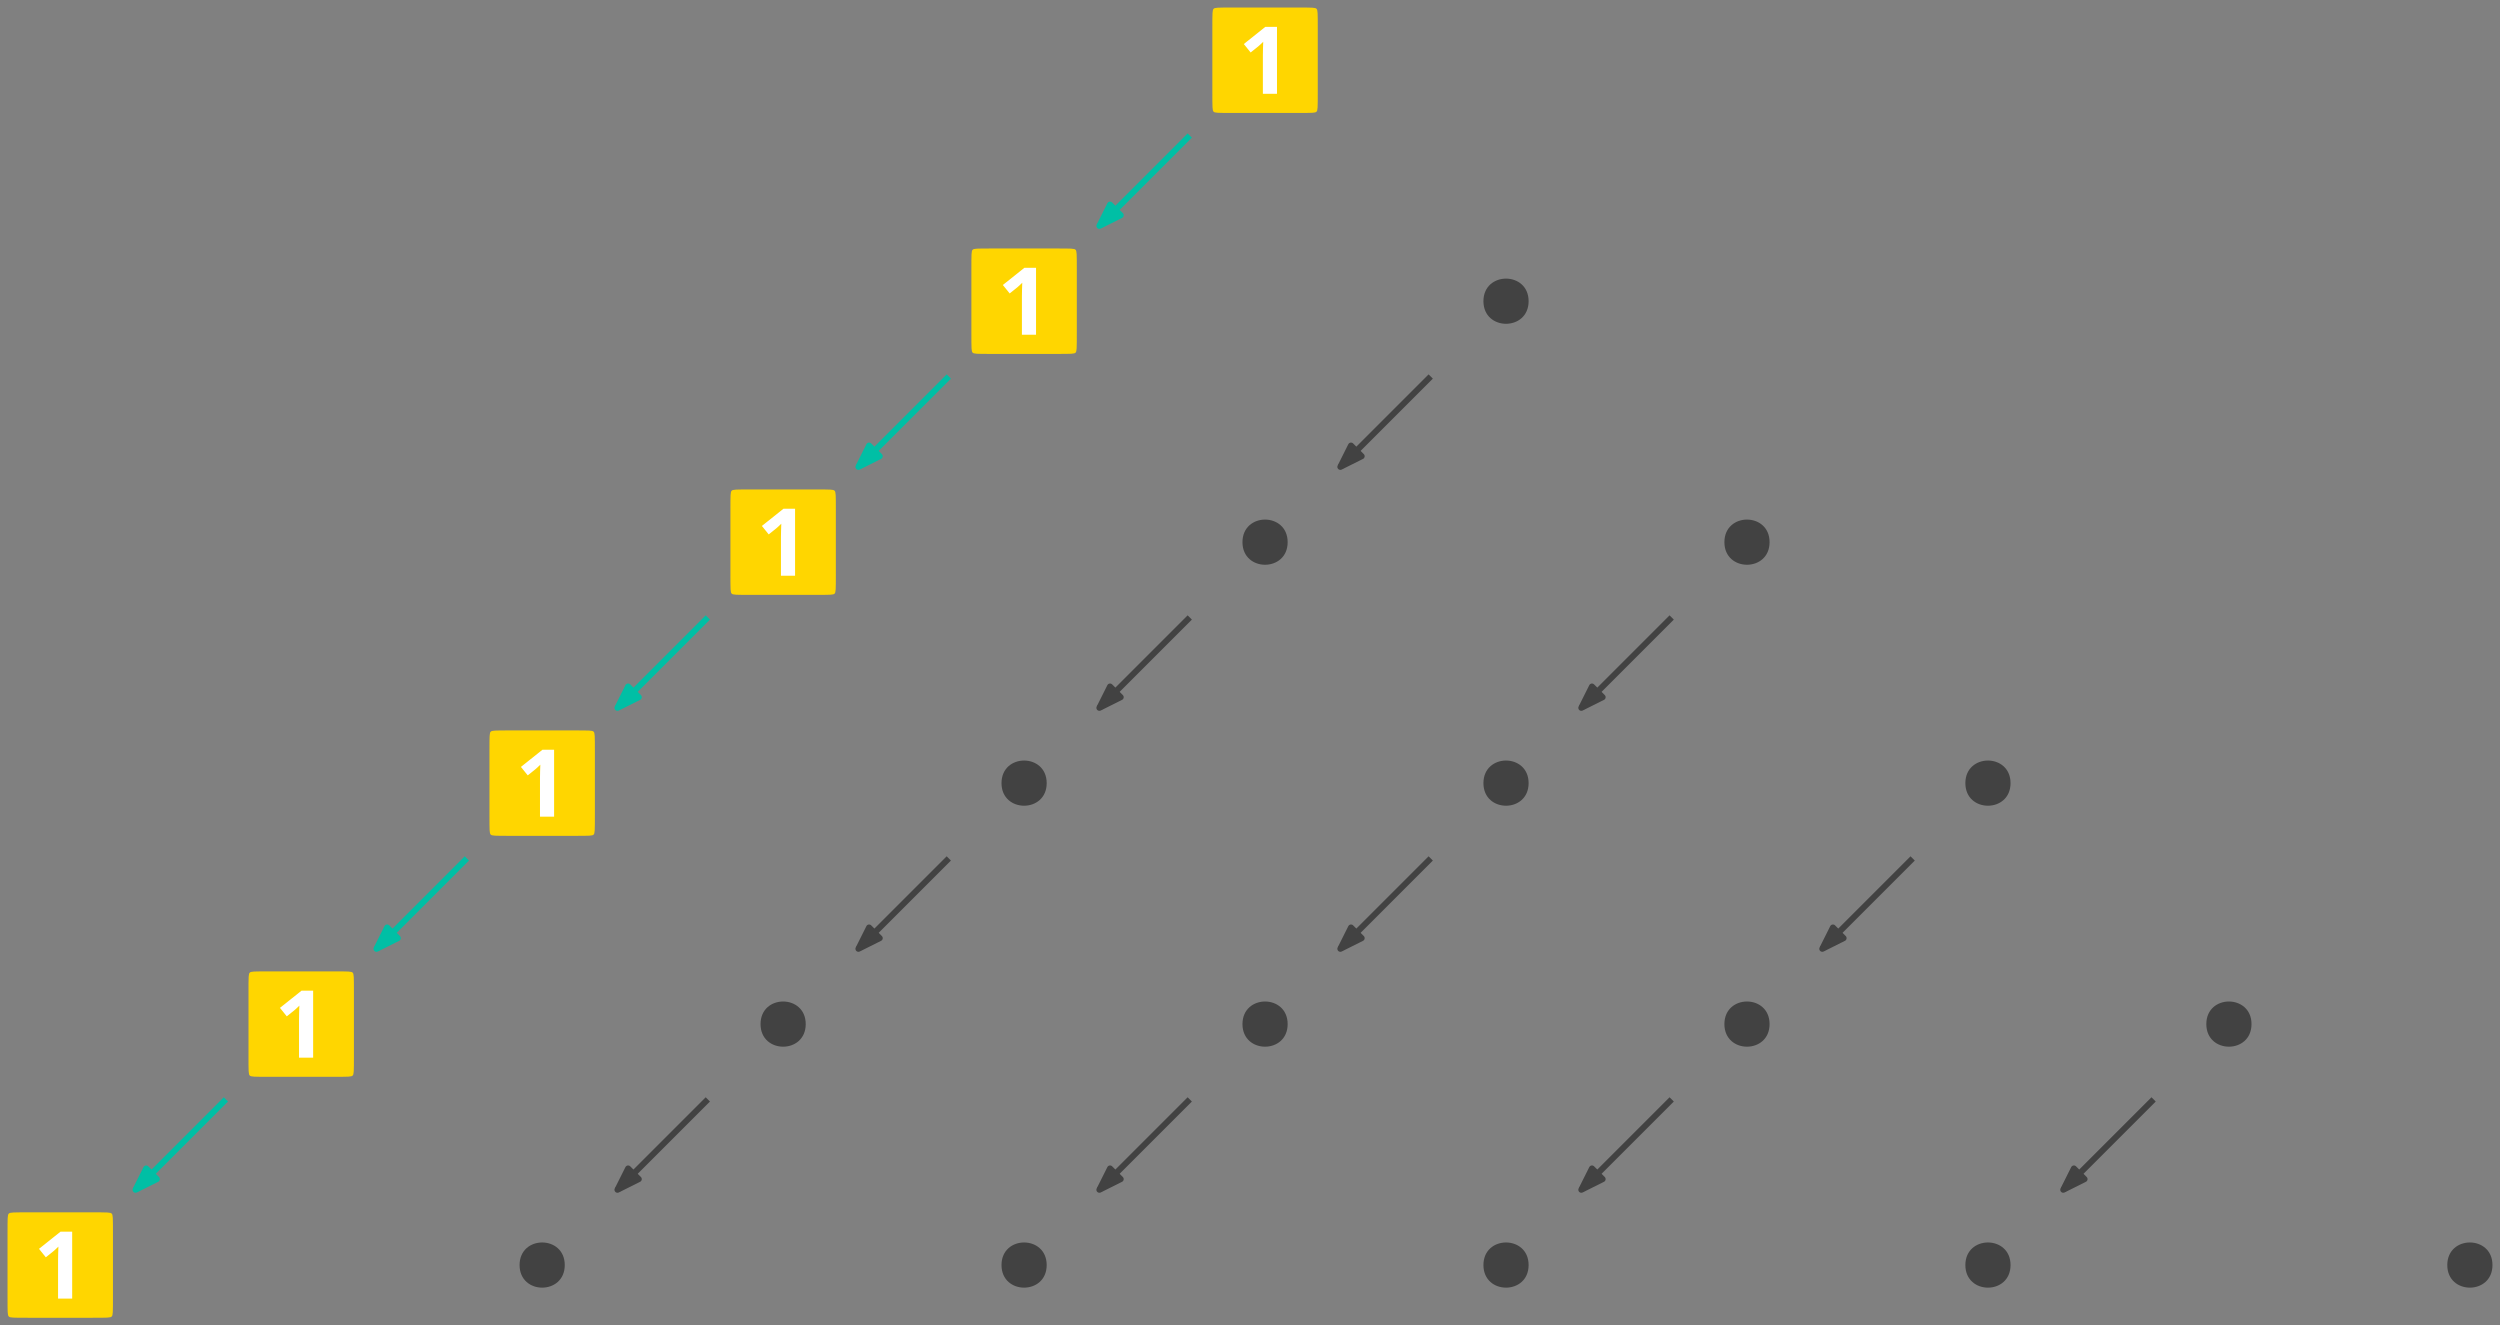 <?xml version="1.0" encoding="UTF-8"?>
<svg xmlns="http://www.w3.org/2000/svg" xmlns:xlink="http://www.w3.org/1999/xlink" width="332pt" height="176pt" viewBox="0 0 332 176" version="1.1">
<rect x="0" y="0" width="332" height="176" fill="#808080" stroke="none"/>
<defs>
<g>
<symbol overflow="visible" id="glyph0-0">
<path style="stroke:none;" d="M 1.172 -8.891 L 1.172 0 L 6.281 0 L 6.281 -8.891 Z M 1.812 -0.625 L 1.812 -8.25 L 5.656 -8.25 L 5.656 -0.625 Z M 1.812 -0.625 "/>
</symbol>
<symbol overflow="visible" id="glyph0-1">
<path style="stroke:none;" d="M 5.141 0 L 5.141 -8.891 L 3.594 -8.891 L 0.734 -6.609 L 1.641 -5.484 L 2.656 -6.297 C 2.781 -6.391 3 -6.609 3.312 -6.906 L 3.281 -5.984 L 3.266 -5.141 L 3.266 0 Z M 5.141 0 "/>
</symbol>
</g>
</defs>
<g id="surface4480">
<path style=" stroke:none;fill-rule:evenodd;fill:rgb(25.9%,25.9%,25.9%);fill-opacity:1;" d="M 203 40 C 203 36 197 36 197 40 C 197 44 203 44 203 40 Z M 203 40 "/>
<path style=" stroke:none;fill-rule:evenodd;fill:rgb(25.9%,25.9%,25.9%);fill-opacity:1;" d="M 171 72 C 171 68 165 68 165 72 C 165 76 171 76 171 72 Z M 171 72 "/>
<path style=" stroke:none;fill-rule:evenodd;fill:rgb(25.9%,25.9%,25.9%);fill-opacity:1;" d="M 235 72 C 235 68 229 68 229 72 C 229 76 235 76 235 72 Z M 235 72 "/>
<path style=" stroke:none;fill-rule:evenodd;fill:rgb(25.9%,25.9%,25.9%);fill-opacity:1;" d="M 139 104 C 139 100 133 100 133 104 C 133 108 139 108 139 104 Z M 139 104 "/>
<path style=" stroke:none;fill-rule:evenodd;fill:rgb(25.9%,25.9%,25.9%);fill-opacity:1;" d="M 203 104 C 203 100 197 100 197 104 C 197 108 203 108 203 104 Z M 203 104 "/>
<path style=" stroke:none;fill-rule:evenodd;fill:rgb(25.9%,25.9%,25.9%);fill-opacity:1;" d="M 267 104 C 267 100 261 100 261 104 C 261 108 267 108 267 104 Z M 267 104 "/>
<path style=" stroke:none;fill-rule:evenodd;fill:rgb(25.9%,25.9%,25.9%);fill-opacity:1;" d="M 107 136 C 107 132 101 132 101 136 C 101 140 107 140 107 136 Z M 107 136 "/>
<path style=" stroke:none;fill-rule:evenodd;fill:rgb(25.9%,25.9%,25.9%);fill-opacity:1;" d="M 171 136 C 171 132 165 132 165 136 C 165 140 171 140 171 136 Z M 171 136 "/>
<path style=" stroke:none;fill-rule:evenodd;fill:rgb(25.9%,25.9%,25.9%);fill-opacity:1;" d="M 235 136 C 235 132 229 132 229 136 C 229 140 235 140 235 136 Z M 235 136 "/>
<path style=" stroke:none;fill-rule:evenodd;fill:rgb(25.9%,25.9%,25.9%);fill-opacity:1;" d="M 299 136 C 299 132 293 132 293 136 C 293 140 299 140 299 136 Z M 299 136 "/>
<path style=" stroke:none;fill-rule:evenodd;fill:rgb(25.9%,25.9%,25.9%);fill-opacity:1;" d="M 75 168 C 75 164 69 164 69 168 C 69 172 75 172 75 168 Z M 75 168 "/>
<path style=" stroke:none;fill-rule:evenodd;fill:rgb(25.9%,25.9%,25.9%);fill-opacity:1;" d="M 139 168 C 139 164 133 164 133 168 C 133 172 139 172 139 168 Z M 139 168 "/>
<path style=" stroke:none;fill-rule:evenodd;fill:rgb(25.9%,25.9%,25.9%);fill-opacity:1;" d="M 203 168 C 203 164 197 164 197 168 C 197 172 203 172 203 168 Z M 203 168 "/>
<path style=" stroke:none;fill-rule:evenodd;fill:rgb(25.9%,25.9%,25.9%);fill-opacity:1;" d="M 267 168 C 267 164 261 164 261 168 C 261 172 267 172 267 168 Z M 267 168 "/>
<path style=" stroke:none;fill-rule:evenodd;fill:rgb(25.9%,25.9%,25.9%);fill-opacity:1;" d="M 331 168 C 331 164 325 164 325 168 C 325 172 331 172 331 168 Z M 331 168 "/>
<path style=" stroke:none;fill-rule:evenodd;fill:rgb(100%,83.9%,0%);fill-opacity:1;" d="M 1.168 161.168 C 1 161.332 1 161.668 1 163.832 C 1 166 1 170 1 172.168 C 1 174.332 1 174.668 1.168 174.832 C 1.332 175 1.668 175 3.832 175 C 6 175 10 175 12.168 175 C 14.332 175 14.668 175 14.832 174.832 C 15 174.668 15 174.332 15 172.168 C 15 170 15 166 15 163.832 C 15 161.668 15 161.332 14.832 161.168 C 14.668 161 14.332 161 12.168 161 C 10 161 6 161 3.832 161 C 1.668 161 1.332 161 1.168 161.168 Z M 1.168 161.168 "/>
<g style="fill:rgb(100%,100%,100%);fill-opacity:1;">
  <use xlink:href="#glyph0-1" x="4.444" y="172.455"/>
</g>
<path style=" stroke:none;fill-rule:evenodd;fill:rgb(100%,83.9%,0%);fill-opacity:1;" d="M 33.168 129.168 C 33 129.332 33 129.668 33 131.832 C 33 134 33 138 33 140.168 C 33 142.332 33 142.668 33.168 142.832 C 33.332 143 33.668 143 35.832 143 C 38 143 42 143 44.168 143 C 46.332 143 46.668 143 46.832 142.832 C 47 142.668 47 142.332 47 140.168 C 47 138 47 134 47 131.832 C 47 129.668 47 129.332 46.832 129.168 C 46.668 129 46.332 129 44.168 129 C 42 129 38 129 35.832 129 C 33.668 129 33.332 129 33.168 129.168 Z M 33.168 129.168 "/>
<g style="fill:rgb(100%,100%,100%);fill-opacity:1;">
  <use xlink:href="#glyph0-1" x="36.444" y="140.455"/>
</g>
<path style=" stroke:none;fill-rule:evenodd;fill:rgb(100%,83.9%,0%);fill-opacity:1;" d="M 65.168 97.168 C 65 97.332 65 97.668 65 99.832 C 65 102 65 106 65 108.168 C 65 110.332 65 110.668 65.168 110.832 C 65.332 111 65.668 111 67.832 111 C 70 111 74 111 76.168 111 C 78.332 111 78.668 111 78.832 110.832 C 79 110.668 79 110.332 79 108.168 C 79 106 79 102 79 99.832 C 79 97.668 79 97.332 78.832 97.168 C 78.668 97 78.332 97 76.168 97 C 74 97 70 97 67.832 97 C 65.668 97 65.332 97 65.168 97.168 Z M 65.168 97.168 "/>
<g style="fill:rgb(100%,100%,100%);fill-opacity:1;">
  <use xlink:href="#glyph0-1" x="68.444" y="108.455"/>
</g>
<path style=" stroke:none;fill-rule:evenodd;fill:rgb(100%,83.9%,0%);fill-opacity:1;" d="M 97.168 65.168 C 97 65.332 97 65.668 97 67.832 C 97 70 97 74 97 76.168 C 97 78.332 97 78.668 97.168 78.832 C 97.332 79 97.668 79 99.832 79 C 102 79 106 79 108.168 79 C 110.332 79 110.668 79 110.832 78.832 C 111 78.668 111 78.332 111 76.168 C 111 74 111 70 111 67.832 C 111 65.668 111 65.332 110.832 65.168 C 110.668 65 110.332 65 108.168 65 C 106 65 102 65 99.832 65 C 97.668 65 97.332 65 97.168 65.168 Z M 97.168 65.168 "/>
<g style="fill:rgb(100%,100%,100%);fill-opacity:1;">
  <use xlink:href="#glyph0-1" x="100.444" y="76.455"/>
</g>
<path style=" stroke:none;fill-rule:evenodd;fill:rgb(100%,83.9%,0%);fill-opacity:1;" d="M 129.168 33.168 C 129 33.332 129 33.668 129 35.832 C 129 38 129 42 129 44.168 C 129 46.332 129 46.668 129.168 46.832 C 129.332 47 129.668 47 131.832 47 C 134 47 138 47 140.168 47 C 142.332 47 142.668 47 142.832 46.832 C 143 46.668 143 46.332 143 44.168 C 143 42 143 38 143 35.832 C 143 33.668 143 33.332 142.832 33.168 C 142.668 33 142.332 33 140.168 33 C 138 33 134 33 131.832 33 C 129.668 33 129.332 33 129.168 33.168 Z M 129.168 33.168 "/>
<g style="fill:rgb(100%,100%,100%);fill-opacity:1;">
  <use xlink:href="#glyph0-1" x="132.444" y="44.455"/>
</g>
<path style=" stroke:none;fill-rule:evenodd;fill:rgb(100%,83.9%,0%);fill-opacity:1;" d="M 161.168 1.168 C 161 1.332 161 1.668 161 3.832 C 161 6 161 10 161 12.168 C 161 14.332 161 14.668 161.168 14.832 C 161.332 15 161.668 15 163.832 15 C 166 15 170 15 172.168 15 C 174.332 15 174.668 15 174.832 14.832 C 175 14.668 175 14.332 175 12.168 C 175 10 175 6 175 3.832 C 175 1.668 175 1.332 174.832 1.168 C 174.668 1 174.332 1 172.168 1 C 170 1 166 1 163.832 1 C 161.668 1 161.332 1 161.168 1.168 Z M 161.168 1.168 "/>
<g style="fill:rgb(100%,100%,100%);fill-opacity:1;">
  <use xlink:href="#glyph0-1" x="164.444" y="12.455"/>
</g>
<path style="fill:none;stroke-width:0.8;stroke-linecap:butt;stroke-linejoin:round;stroke:rgb(0%,74.9%,64.7%);stroke-opacity:1;stroke-miterlimit:10;" d="M 278 182 L 266 170 " transform="matrix(1,0,0,-1,-120,200)"/>
<path style="fill-rule:evenodd;fill:rgb(0%,74.9%,64.7%);fill-opacity:1;stroke-width:0.8;stroke-linecap:butt;stroke-linejoin:round;stroke:rgb(0%,74.9%,64.7%);stroke-opacity:1;stroke-miterlimit:10;" d="M 266 170 L 268.828 171.414 L 267.414 172.828 Z M 266 170 " transform="matrix(1,0,0,-1,-120,200)"/>
<path style="fill:none;stroke-width:0.8;stroke-linecap:butt;stroke-linejoin:round;stroke:rgb(0%,74.9%,64.7%);stroke-opacity:1;stroke-miterlimit:10;" d="M 246 150 L 234 138 " transform="matrix(1,0,0,-1,-120,200)"/>
<path style="fill-rule:evenodd;fill:rgb(0%,74.9%,64.7%);fill-opacity:1;stroke-width:0.8;stroke-linecap:butt;stroke-linejoin:round;stroke:rgb(0%,74.9%,64.7%);stroke-opacity:1;stroke-miterlimit:10;" d="M 234 138 L 236.828 139.414 L 235.414 140.828 Z M 234 138 " transform="matrix(1,0,0,-1,-120,200)"/>
<path style="fill:none;stroke-width:0.8;stroke-linecap:butt;stroke-linejoin:round;stroke:rgb(0%,74.9%,64.7%);stroke-opacity:1;stroke-miterlimit:10;" d="M 214 118 L 202 106 " transform="matrix(1,0,0,-1,-120,200)"/>
<path style="fill-rule:evenodd;fill:rgb(0%,74.9%,64.7%);fill-opacity:1;stroke-width:0.8;stroke-linecap:butt;stroke-linejoin:round;stroke:rgb(0%,74.9%,64.7%);stroke-opacity:1;stroke-miterlimit:10;" d="M 202 106 L 204.828 107.414 L 203.414 108.828 Z M 202 106 " transform="matrix(1,0,0,-1,-120,200)"/>
<path style="fill:none;stroke-width:0.8;stroke-linecap:butt;stroke-linejoin:round;stroke:rgb(0%,74.9%,64.7%);stroke-opacity:1;stroke-miterlimit:10;" d="M 182 86 L 170 74 " transform="matrix(1,0,0,-1,-120,200)"/>
<path style="fill-rule:evenodd;fill:rgb(0%,74.9%,64.7%);fill-opacity:1;stroke-width:0.8;stroke-linecap:butt;stroke-linejoin:round;stroke:rgb(0%,74.9%,64.7%);stroke-opacity:1;stroke-miterlimit:10;" d="M 170 74 L 172.828 75.414 L 171.414 76.828 Z M 170 74 " transform="matrix(1,0,0,-1,-120,200)"/>
<path style="fill:none;stroke-width:0.8;stroke-linecap:butt;stroke-linejoin:round;stroke:rgb(0%,74.9%,64.7%);stroke-opacity:1;stroke-miterlimit:10;" d="M 150 54 L 138 42 " transform="matrix(1,0,0,-1,-120,200)"/>
<path style="fill-rule:evenodd;fill:rgb(0%,74.9%,64.7%);fill-opacity:1;stroke-width:0.8;stroke-linecap:butt;stroke-linejoin:round;stroke:rgb(0%,74.9%,64.7%);stroke-opacity:1;stroke-miterlimit:10;" d="M 138 42 L 140.828 43.414 L 139.414 44.828 Z M 138 42 " transform="matrix(1,0,0,-1,-120,200)"/>
<path style="fill:none;stroke-width:0.8;stroke-linecap:butt;stroke-linejoin:round;stroke:rgb(25.9%,25.9%,25.9%);stroke-opacity:1;stroke-miterlimit:10;" d="M 310 150 L 298 138 " transform="matrix(1,0,0,-1,-120,200)"/>
<path style="fill-rule:evenodd;fill:rgb(25.9%,25.9%,25.9%);fill-opacity:1;stroke-width:0.8;stroke-linecap:butt;stroke-linejoin:round;stroke:rgb(25.9%,25.9%,25.9%);stroke-opacity:1;stroke-miterlimit:10;" d="M 298 138 L 300.828 139.414 L 299.414 140.828 Z M 298 138 " transform="matrix(1,0,0,-1,-120,200)"/>
<path style="fill:none;stroke-width:0.8;stroke-linecap:butt;stroke-linejoin:round;stroke:rgb(25.9%,25.9%,25.9%);stroke-opacity:1;stroke-miterlimit:10;" d="M 278 118 L 266 106 " transform="matrix(1,0,0,-1,-120,200)"/>
<path style="fill-rule:evenodd;fill:rgb(25.9%,25.9%,25.9%);fill-opacity:1;stroke-width:0.8;stroke-linecap:butt;stroke-linejoin:round;stroke:rgb(25.9%,25.9%,25.9%);stroke-opacity:1;stroke-miterlimit:10;" d="M 266 106 L 268.828 107.414 L 267.414 108.828 Z M 266 106 " transform="matrix(1,0,0,-1,-120,200)"/>
<path style="fill:none;stroke-width:0.8;stroke-linecap:butt;stroke-linejoin:round;stroke:rgb(25.9%,25.9%,25.9%);stroke-opacity:1;stroke-miterlimit:10;" d="M 246 86 L 234 74 " transform="matrix(1,0,0,-1,-120,200)"/>
<path style="fill-rule:evenodd;fill:rgb(25.9%,25.9%,25.9%);fill-opacity:1;stroke-width:0.8;stroke-linecap:butt;stroke-linejoin:round;stroke:rgb(25.9%,25.9%,25.9%);stroke-opacity:1;stroke-miterlimit:10;" d="M 234 74 L 236.828 75.414 L 235.414 76.828 Z M 234 74 " transform="matrix(1,0,0,-1,-120,200)"/>
<path style="fill:none;stroke-width:0.8;stroke-linecap:butt;stroke-linejoin:round;stroke:rgb(25.9%,25.9%,25.9%);stroke-opacity:1;stroke-miterlimit:10;" d="M 214 54 L 202 42 " transform="matrix(1,0,0,-1,-120,200)"/>
<path style="fill-rule:evenodd;fill:rgb(25.9%,25.9%,25.9%);fill-opacity:1;stroke-width:0.8;stroke-linecap:butt;stroke-linejoin:round;stroke:rgb(25.9%,25.9%,25.9%);stroke-opacity:1;stroke-miterlimit:10;" d="M 202 42 L 204.828 43.414 L 203.414 44.828 Z M 202 42 " transform="matrix(1,0,0,-1,-120,200)"/>
<path style="fill:none;stroke-width:0.8;stroke-linecap:butt;stroke-linejoin:round;stroke:rgb(25.9%,25.9%,25.9%);stroke-opacity:1;stroke-miterlimit:10;" d="M 278 54 L 266 42 " transform="matrix(1,0,0,-1,-120,200)"/>
<path style="fill-rule:evenodd;fill:rgb(25.9%,25.9%,25.9%);fill-opacity:1;stroke-width:0.8;stroke-linecap:butt;stroke-linejoin:round;stroke:rgb(25.9%,25.9%,25.9%);stroke-opacity:1;stroke-miterlimit:10;" d="M 266 42 L 268.828 43.414 L 267.414 44.828 Z M 266 42 " transform="matrix(1,0,0,-1,-120,200)"/>
<path style="fill:none;stroke-width:0.8;stroke-linecap:butt;stroke-linejoin:round;stroke:rgb(25.9%,25.9%,25.9%);stroke-opacity:1;stroke-miterlimit:10;" d="M 310 86 L 298 74 " transform="matrix(1,0,0,-1,-120,200)"/>
<path style="fill-rule:evenodd;fill:rgb(25.9%,25.9%,25.9%);fill-opacity:1;stroke-width:0.8;stroke-linecap:butt;stroke-linejoin:round;stroke:rgb(25.9%,25.9%,25.9%);stroke-opacity:1;stroke-miterlimit:10;" d="M 298 74 L 300.828 75.414 L 299.414 76.828 Z M 298 74 " transform="matrix(1,0,0,-1,-120,200)"/>
<path style="fill:none;stroke-width:0.8;stroke-linecap:butt;stroke-linejoin:round;stroke:rgb(25.9%,25.9%,25.9%);stroke-opacity:1;stroke-miterlimit:10;" d="M 342 118 L 330 106 " transform="matrix(1,0,0,-1,-120,200)"/>
<path style="fill-rule:evenodd;fill:rgb(25.9%,25.9%,25.9%);fill-opacity:1;stroke-width:0.8;stroke-linecap:butt;stroke-linejoin:round;stroke:rgb(25.9%,25.9%,25.9%);stroke-opacity:1;stroke-miterlimit:10;" d="M 330 106 L 332.828 107.414 L 331.414 108.828 Z M 330 106 " transform="matrix(1,0,0,-1,-120,200)"/>
<path style="fill:none;stroke-width:0.8;stroke-linecap:butt;stroke-linejoin:round;stroke:rgb(25.9%,25.9%,25.9%);stroke-opacity:1;stroke-miterlimit:10;" d="M 374 86 L 362 74 " transform="matrix(1,0,0,-1,-120,200)"/>
<path style="fill-rule:evenodd;fill:rgb(25.9%,25.9%,25.9%);fill-opacity:1;stroke-width:0.8;stroke-linecap:butt;stroke-linejoin:round;stroke:rgb(25.9%,25.9%,25.9%);stroke-opacity:1;stroke-miterlimit:10;" d="M 362 74 L 364.828 75.414 L 363.414 76.828 Z M 362 74 " transform="matrix(1,0,0,-1,-120,200)"/>
<path style="fill:none;stroke-width:0.8;stroke-linecap:butt;stroke-linejoin:round;stroke:rgb(25.9%,25.9%,25.9%);stroke-opacity:1;stroke-miterlimit:10;" d="M 342 54 L 330 42 " transform="matrix(1,0,0,-1,-120,200)"/>
<path style="fill-rule:evenodd;fill:rgb(25.9%,25.9%,25.9%);fill-opacity:1;stroke-width:0.8;stroke-linecap:butt;stroke-linejoin:round;stroke:rgb(25.9%,25.9%,25.9%);stroke-opacity:1;stroke-miterlimit:10;" d="M 330 42 L 332.828 43.414 L 331.414 44.828 Z M 330 42 " transform="matrix(1,0,0,-1,-120,200)"/>
<path style="fill:none;stroke-width:0.8;stroke-linecap:butt;stroke-linejoin:round;stroke:rgb(25.9%,25.9%,25.9%);stroke-opacity:1;stroke-miterlimit:10;" d="M 406 54 L 394 42 " transform="matrix(1,0,0,-1,-120,200)"/>
<path style="fill-rule:evenodd;fill:rgb(25.9%,25.9%,25.9%);fill-opacity:1;stroke-width:0.8;stroke-linecap:butt;stroke-linejoin:round;stroke:rgb(25.9%,25.9%,25.9%);stroke-opacity:1;stroke-miterlimit:10;" d="M 394 42 L 396.828 43.414 L 395.414 44.828 Z M 394 42 " transform="matrix(1,0,0,-1,-120,200)"/>
</g>
</svg>
